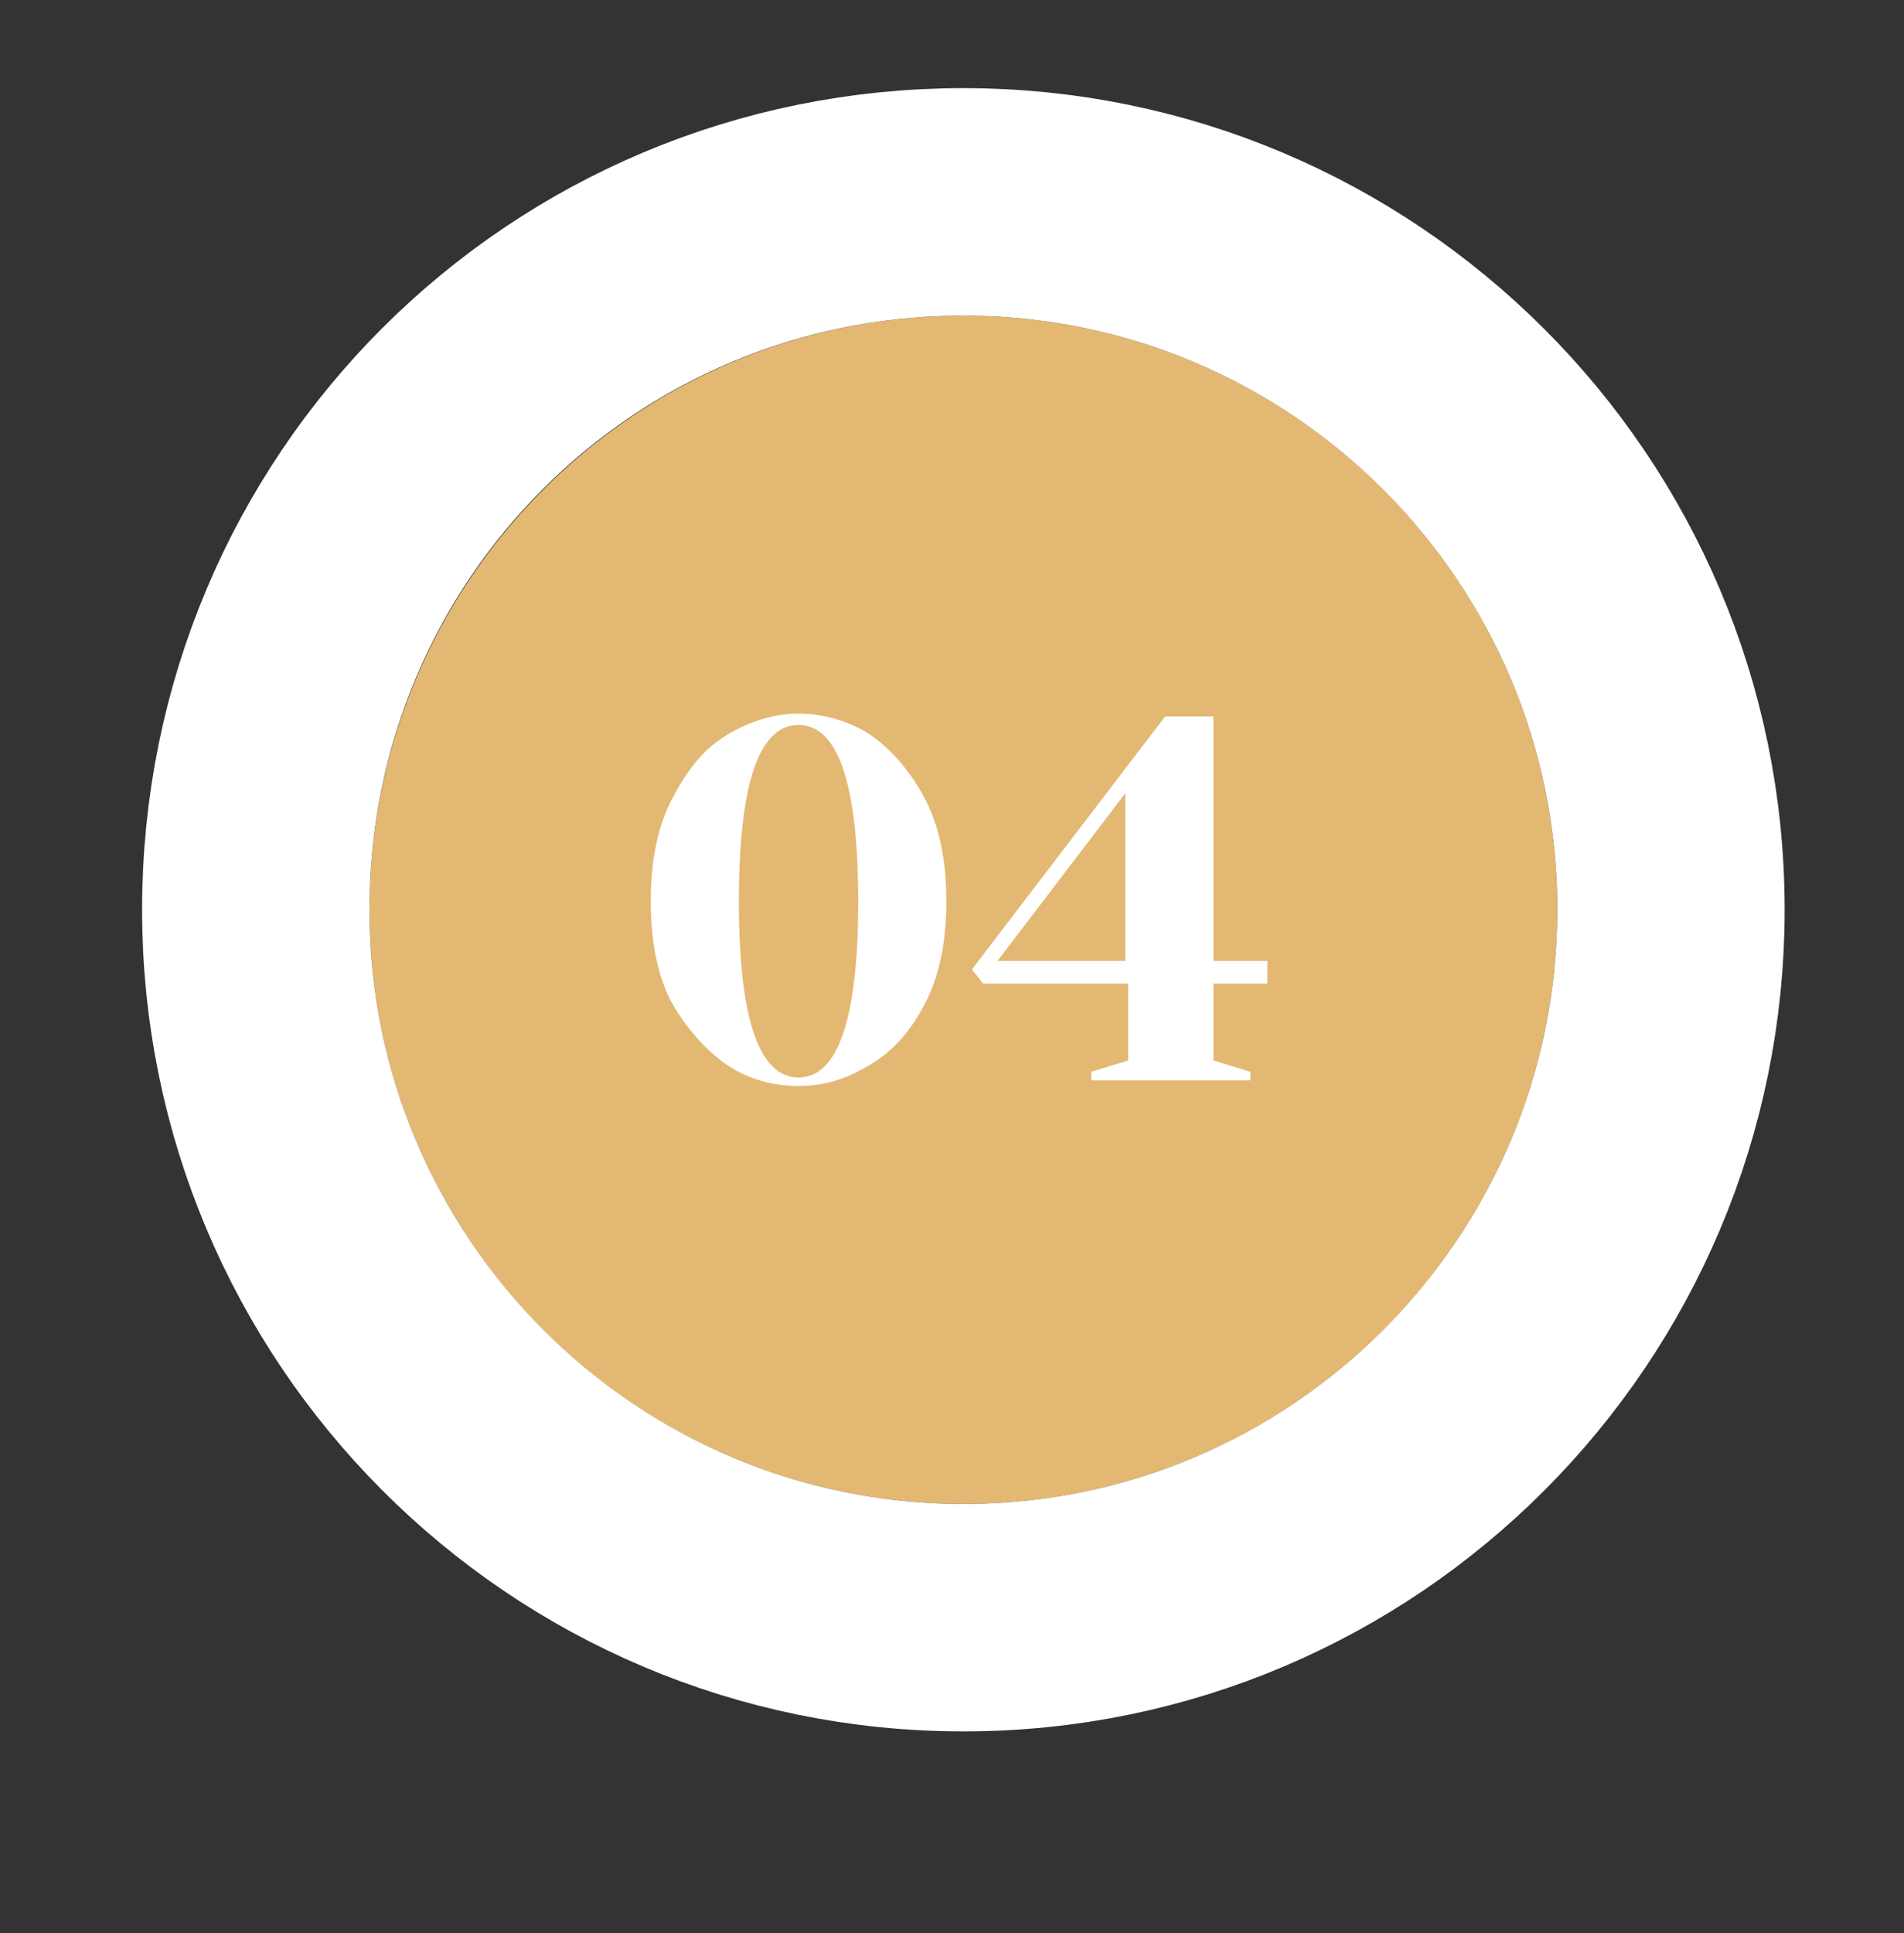 <?xml version="1.0" encoding="utf-8"?>
<!-- Generator: Adobe Illustrator 26.0.3, SVG Export Plug-In . SVG Version: 6.00 Build 0)  -->
<svg version="1.1" id="Слой_1" xmlns="http://www.w3.org/2000/svg" xmlns:xlink="http://www.w3.org/1999/xlink" x="0px" y="0px"
	 viewBox="0 0 67 68" style="enable-background:new 0 0 67 68;" xml:space="preserve">
<rect x="0" y="0" width="67" height="68" fill="#333333" stroke="none"/>
<style type="text/css">
	.st0{fill:#E3B873;}
	.st1{fill:none;stroke:#FFFFFF;stroke-width:8;}
	.st2{fill:#FFFFFF;}
</style>
<g>
	<path class="st0" d="M33.9,11.1L33.9,11.1c11.5,0,20.9,9.3,20.9,20.9v0c0,11.5-9.3,20.9-20.9,20.9h0C22.3,52.9,13,43.5,13,32v0
		C13,20.5,22.3,11.1,33.9,11.1z"/>
	<path class="st1" d="M33.9,7.1L33.9,7.1c13.7,0,24.9,11.1,24.9,24.9v0c0,13.7-11.1,24.9-24.9,24.9h0C20.1,56.9,9,45.7,9,32v0
		C9,18.2,20.1,7.1,33.9,7.1z"/>
</g>
<path class="st2" d="M28.1,38.2c-1,0-1.9-0.3-2.6-0.8s-1.4-1.3-1.9-2.2c-0.5-1-0.7-2.2-0.7-3.5s0.2-2.5,0.7-3.5
	c0.5-1,1.1-1.8,1.9-2.3s1.7-0.8,2.6-0.8s1.9,0.3,2.6,0.8s1.4,1.3,1.9,2.3c0.5,1,0.7,2.2,0.7,3.5s-0.2,2.5-0.7,3.5
	c-0.5,1-1.1,1.7-1.9,2.2S29.1,38.2,28.1,38.2z M28.1,37.9c1.4,0,2.1-2.1,2.1-6.2s-0.7-6.2-2.1-6.2c-1.4,0-2.1,2.1-2.1,6.2
	S26.7,37.9,28.1,37.9z M38.4,38v-0.3l1.3-0.4v-2.7h-5.1l-0.4-0.5l6.8-8.9h1.7v8.6h1.9v0.8h-1.9v2.7l1.3,0.4V38H38.4z M35.1,33.8h4.5
	v-5.9L35.1,33.8z"/>
</svg>

